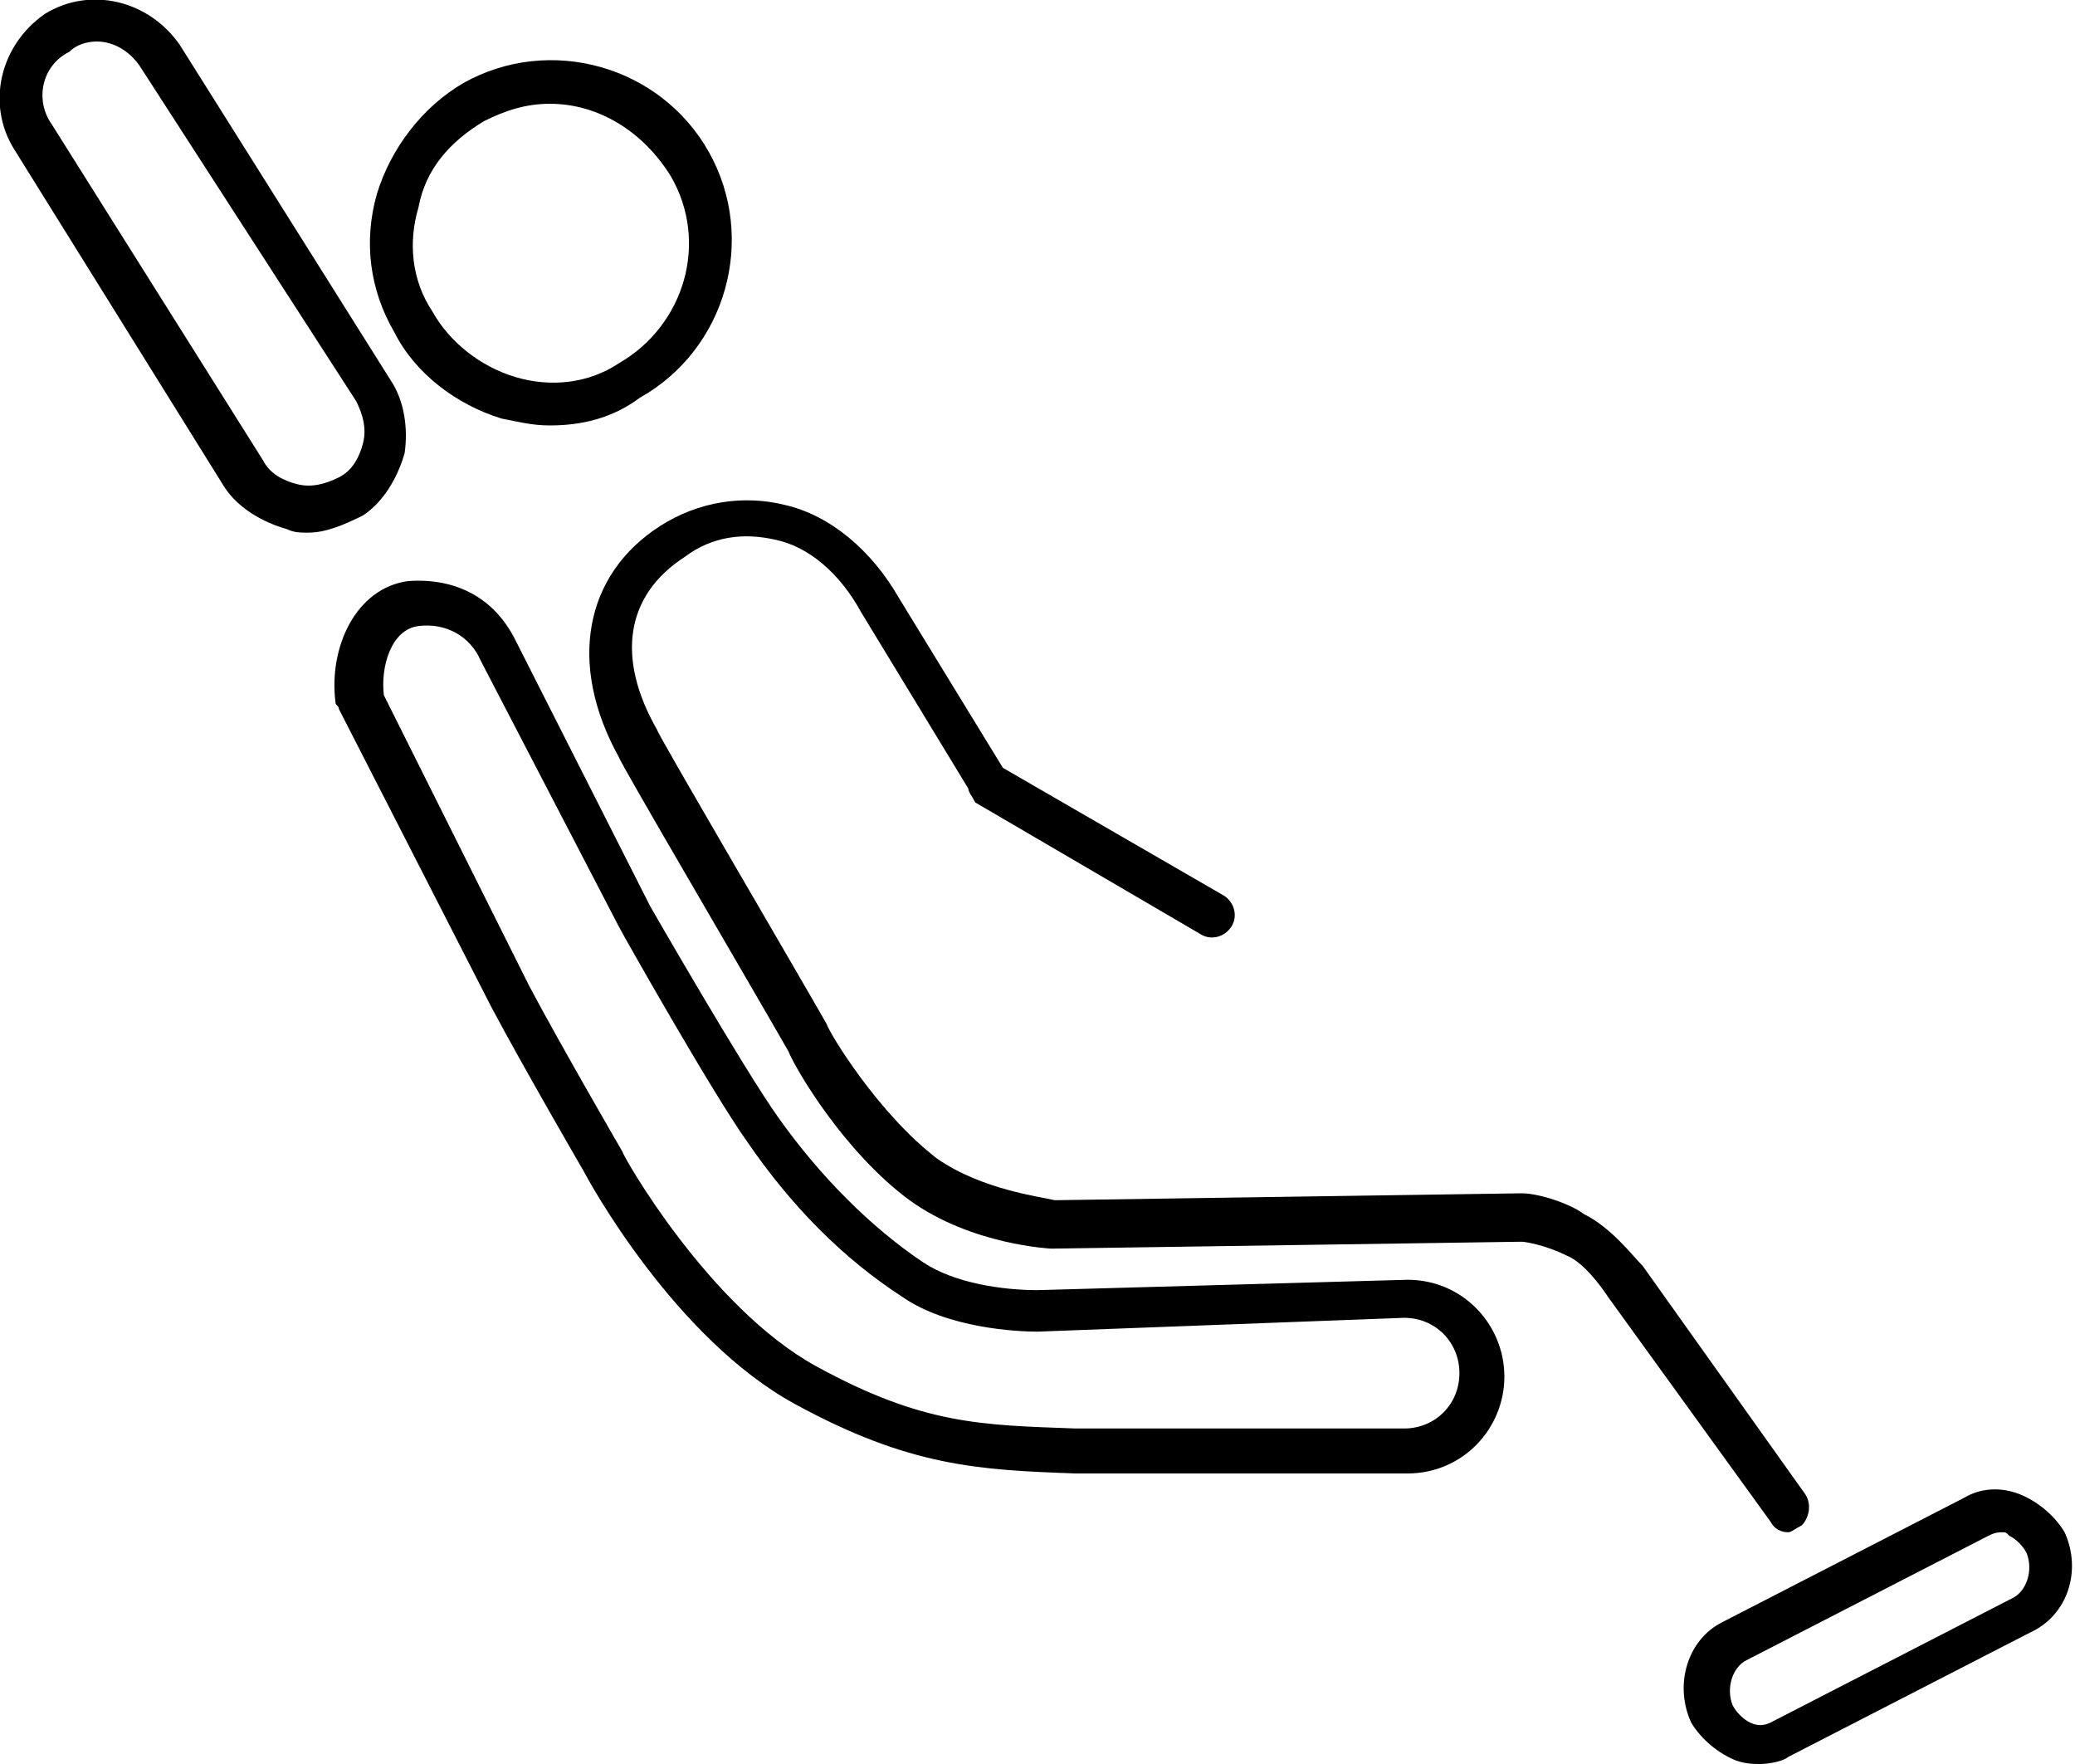 <?xml version="1.0" encoding="utf-8"?>
<!-- Generator: Adobe Illustrator 19.2.1, SVG Export Plug-In . SVG Version: 6.00 Build 0)  -->
<svg version="1.1" id="Layer_1" xmlns="http://www.w3.org/2000/svg" xmlns:xlink="http://www.w3.org/1999/xlink" x="0px" y="0px"
	 viewBox="0 0 60 51" enable-background="new 0 0 60 51" xml:space="preserve">
<g>
	<g>
		<path d="M8.9,15.4c-0.2,0-0.4,0-0.6-0.1c-0.7-0.2-1.4-0.6-1.8-1.2L0.4,4.3C-0.4,3,0,1.3,1.3,0.4c1.3-0.8,3-0.4,3.9,0.9l6.1,9.7
			c0.4,0.6,0.5,1.4,0.4,2.1c-0.2,0.7-0.6,1.4-1.2,1.8l0,0C9.9,15.2,9.4,15.4,8.9,15.4z M10.1,14.4L10.1,14.4L10.1,14.4z M2.8,1.2
			C2.5,1.2,2.2,1.3,2,1.5C1.2,1.9,1,2.9,1.5,3.6l6.1,9.7c0.2,0.4,0.6,0.6,1,0.7c0.4,0.1,0.8,0,1.2-0.2c0.4-0.2,0.6-0.6,0.7-1
			c0.1-0.4,0-0.8-0.2-1.2L4.1,2C3.8,1.5,3.3,1.2,2.8,1.2z"/>
	</g>
	<g>
		<path d="M50.9,51c-0.2,0-0.4,0-0.7-0.1c-0.5-0.2-1-0.6-1.3-1.1c-0.5-1.1-0.1-2.4,0.9-2.9l7-3.6c0.5-0.3,1.1-0.3,1.6-0.1
			c0.5,0.2,1,0.6,1.3,1.1v0c0.5,1.1,0.1,2.4-1,2.9l-7,3.6C51.6,50.9,51.2,51,50.9,51z M57.9,44.3c-0.1,0-0.2,0-0.4,0.1l-7,3.6
			c-0.4,0.2-0.6,0.8-0.4,1.3c0.1,0.2,0.3,0.4,0.5,0.5c0.2,0.1,0.4,0.1,0.6,0l7-3.6c0.4-0.2,0.6-0.8,0.4-1.3
			c-0.1-0.2-0.3-0.4-0.5-0.5C58,44.3,58,44.3,57.9,44.3z"/>
	</g>
	<g>
		<path d="M40.7,42.6l-9.6,0c-2.8-0.1-4.8-0.2-8.1-2c-3.5-1.9-6-6.5-6.1-6.7l0,0c0,0-1.8-3.1-2.7-4.8c0,0,0,0,0,0l-4.4-8.6
			c0-0.1-0.1-0.1-0.1-0.2c-0.2-1.6,0.6-3.3,2.1-3.5c1.4-0.1,2.5,0.5,3.1,1.7l3.9,7.7c0,0,2.7,4.7,3.7,6.1c1.2,1.7,2.7,3.2,4.2,4.2
			c0.9,0.6,2.3,0.8,3.3,0.8l10.7-0.3c1.6,0,2.8,1.3,2.8,2.8C43.5,41.3,42.3,42.6,40.7,42.6z M15.3,28.5c0.9,1.7,2.7,4.8,2.7,4.8
			c0,0.1,2.5,4.5,5.6,6.2c3.1,1.7,4.8,1.7,7.5,1.8l0.4,0h9.1c0.9,0,1.6-0.7,1.6-1.6c0-0.9-0.7-1.6-1.6-1.6L30,38.5
			c-0.6,0-2.6-0.1-3.9-1c-1.7-1.1-3.2-2.6-4.5-4.5c-1-1.4-3.6-6-3.7-6.2l-4-7.7c-0.3-0.7-1-1.1-1.8-1c-0.8,0.1-1.1,1.2-1,2
			L15.3,28.5z M16.9,33.9L16.9,33.9L16.9,33.9z"/>
	</g>
	<g>
		<g>
			<path d="M15.9,12.3c-0.5,0-0.9-0.1-1.4-0.2c-1.3-0.4-2.5-1.3-3.1-2.5c-0.7-1.2-0.9-2.6-0.5-4c0.4-1.3,1.3-2.5,2.5-3.2
				c2.5-1.4,5.7-0.5,7.1,2c1.4,2.5,0.5,5.7-2,7.1C17.7,12.1,16.8,12.3,15.9,12.3z M15.9,3c-0.7,0-1.3,0.2-1.9,0.5
				C13,4.1,12.3,4.9,12.1,6c-0.3,1-0.2,2.1,0.4,3c0.5,0.9,1.4,1.6,2.4,1.9c1,0.3,2.1,0.2,3-0.4c1.9-1.1,2.6-3.5,1.5-5.4l0,0
				C18.6,3.8,17.3,3,15.9,3z"/>
		</g>
		<g>
			<path d="M51.7,44.3c-0.2,0-0.4-0.1-0.5-0.3l-4.7-6.5c-0.2-0.3-0.7-1-1.2-1.2c-0.6-0.3-1.2-0.4-1.3-0.4c0,0-13.5,0.2-13.6,0.2l0,0
				c0,0-2.3-0.1-4.1-1.4c-1.9-1.4-3.3-3.8-3.5-4.3c-1.2-2.1-4.9-8.4-4.9-8.5c-1.5-2.7-1-5.3,1.2-6.7c1.1-0.7,2.4-0.9,3.6-0.6
				c1.3,0.3,2.5,1.3,3.3,2.7l3,4.9l6.4,3.7c0.3,0.2,0.4,0.6,0.2,0.9c-0.2,0.3-0.6,0.4-0.9,0.2l-6.5-3.8C28.1,23,28,22.9,28,22.8
				l-3.1-5.1c-0.6-1.1-1.5-1.9-2.5-2.1c-0.9-0.2-1.8-0.1-2.6,0.5c-1.7,1.1-2,2.9-0.8,5c0,0.1,3.7,6.4,4.9,8.5
				c0.1,0.3,1.5,2.6,3.2,3.9c1.3,0.9,3,1.1,3.4,1.2c0.1,0,13.5-0.2,13.5-0.2c0,0,0,0,0,0c0.5,0,1.4,0.3,1.8,0.6
				c0.8,0.4,1.4,1.2,1.7,1.5l4.7,6.6c0.2,0.3,0.1,0.7-0.1,0.9C51.9,44.2,51.8,44.3,51.7,44.3z"/>
		</g>
	</g>
</g>
</svg>
